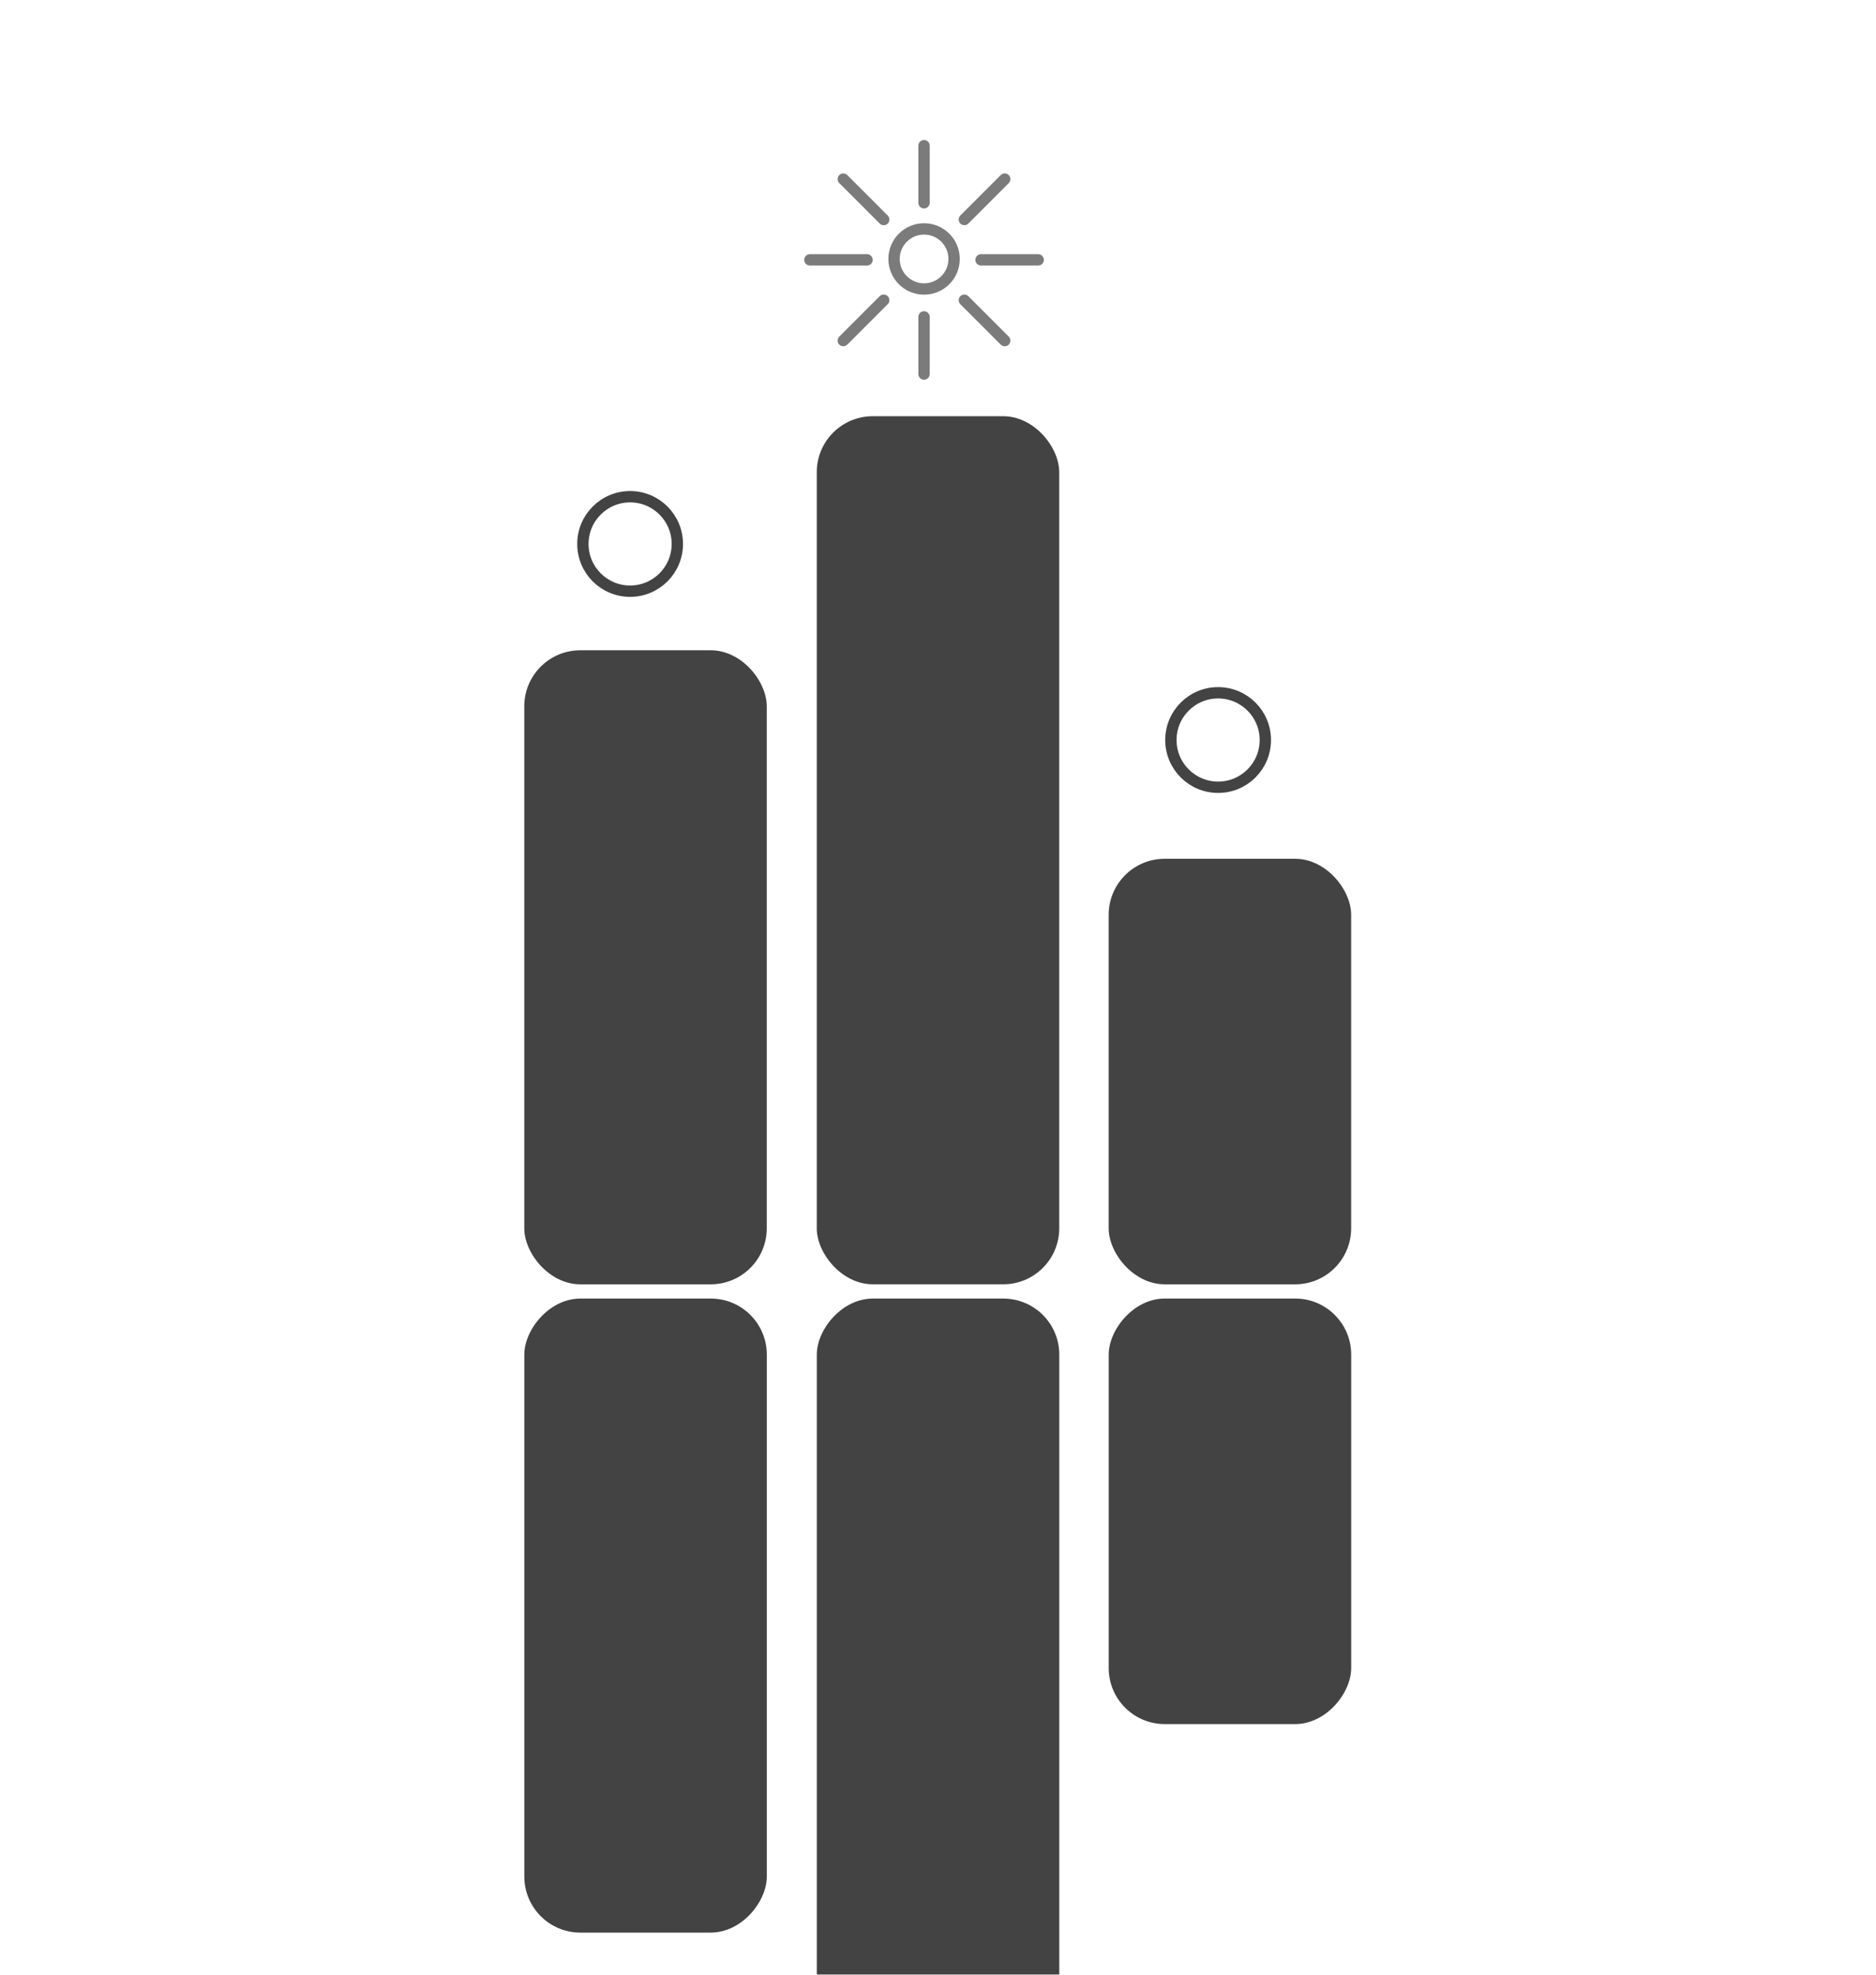 <svg xmlns="http://www.w3.org/2000/svg" width="134" height="141" viewBox="0 0 134 141" fill="none">
  <g filter="url(#filter0_f_104_954)">
    <rect width="17.32" height="61.985" rx="4" transform="matrix(1 0 0 -1 58.343 154.707)" fill="#434343"/>
    <rect width="17.32" height="45.273" rx="4" transform="matrix(1 0 0 -1 37.452 137.994)" fill="#434343"/>
    <rect width="17.32" height="30.385" rx="4" transform="matrix(1 0 0 -1 79.194 123.105)" fill="#434343"/>
  </g>
  <circle cx="87.008" cy="52.84" r="3.373" stroke="#434343" stroke-width="0.81"/>
  <circle cx="45.008" cy="38.84" r="3.373" stroke="#434343" stroke-width="0.81"/>
  <rect x="58.34" y="29.719" width="17.32" height="61.985" rx="4" fill="#434343"/>
  <rect x="37.449" y="46.432" width="17.32" height="45.273" rx="4" fill="#434343"/>
  <rect x="79.191" y="61.32" width="17.32" height="30.385" rx="4" fill="#434343"/>
  <g opacity="0.7">
    <circle cx="66.005" cy="18.49" r="2.145" stroke="#434343" stroke-width="0.81"/>
    <path d="M66.002 14.48L66.002 10.4" stroke="#434343" stroke-width="0.81" stroke-linecap="round"/>
    <path d="M66.002 26.709L66.002 22.628" stroke="#434343" stroke-width="0.81" stroke-linecap="round"/>
    <path d="M68.882 15.674L71.767 12.788" stroke="#434343" stroke-width="0.81" stroke-linecap="round"/>
    <path d="M60.236 24.32L63.122 21.435" stroke="#434343" stroke-width="0.81" stroke-linecap="round"/>
    <path d="M70.074 18.555L74.155 18.555" stroke="#434343" stroke-width="0.81" stroke-linecap="round"/>
    <path d="M57.85 18.555L61.931 18.555" stroke="#434343" stroke-width="0.81" stroke-linecap="round"/>
    <path d="M68.882 21.436L71.767 24.321" stroke="#434343" stroke-width="0.81" stroke-linecap="round"/>
    <path d="M60.236 12.789L63.122 15.675" stroke="#434343" stroke-width="0.81" stroke-linecap="round"/>
  </g>
  <defs>
    <filter id="filter0_f_104_954" x="30.971" y="86.239" width="72.025" height="74.949" filterUnits="userSpaceOnUse" color-interpolation-filters="sRGB">
      <feFlood flood-opacity="0" result="BackgroundImageFix"/>
      <feBlend mode="normal" in="SourceGraphic" in2="BackgroundImageFix" result="shape"/>
      <feGaussianBlur stdDeviation="3.241" result="effect1_foregroundBlur_104_954"/>
    </filter>
  </defs>
</svg>